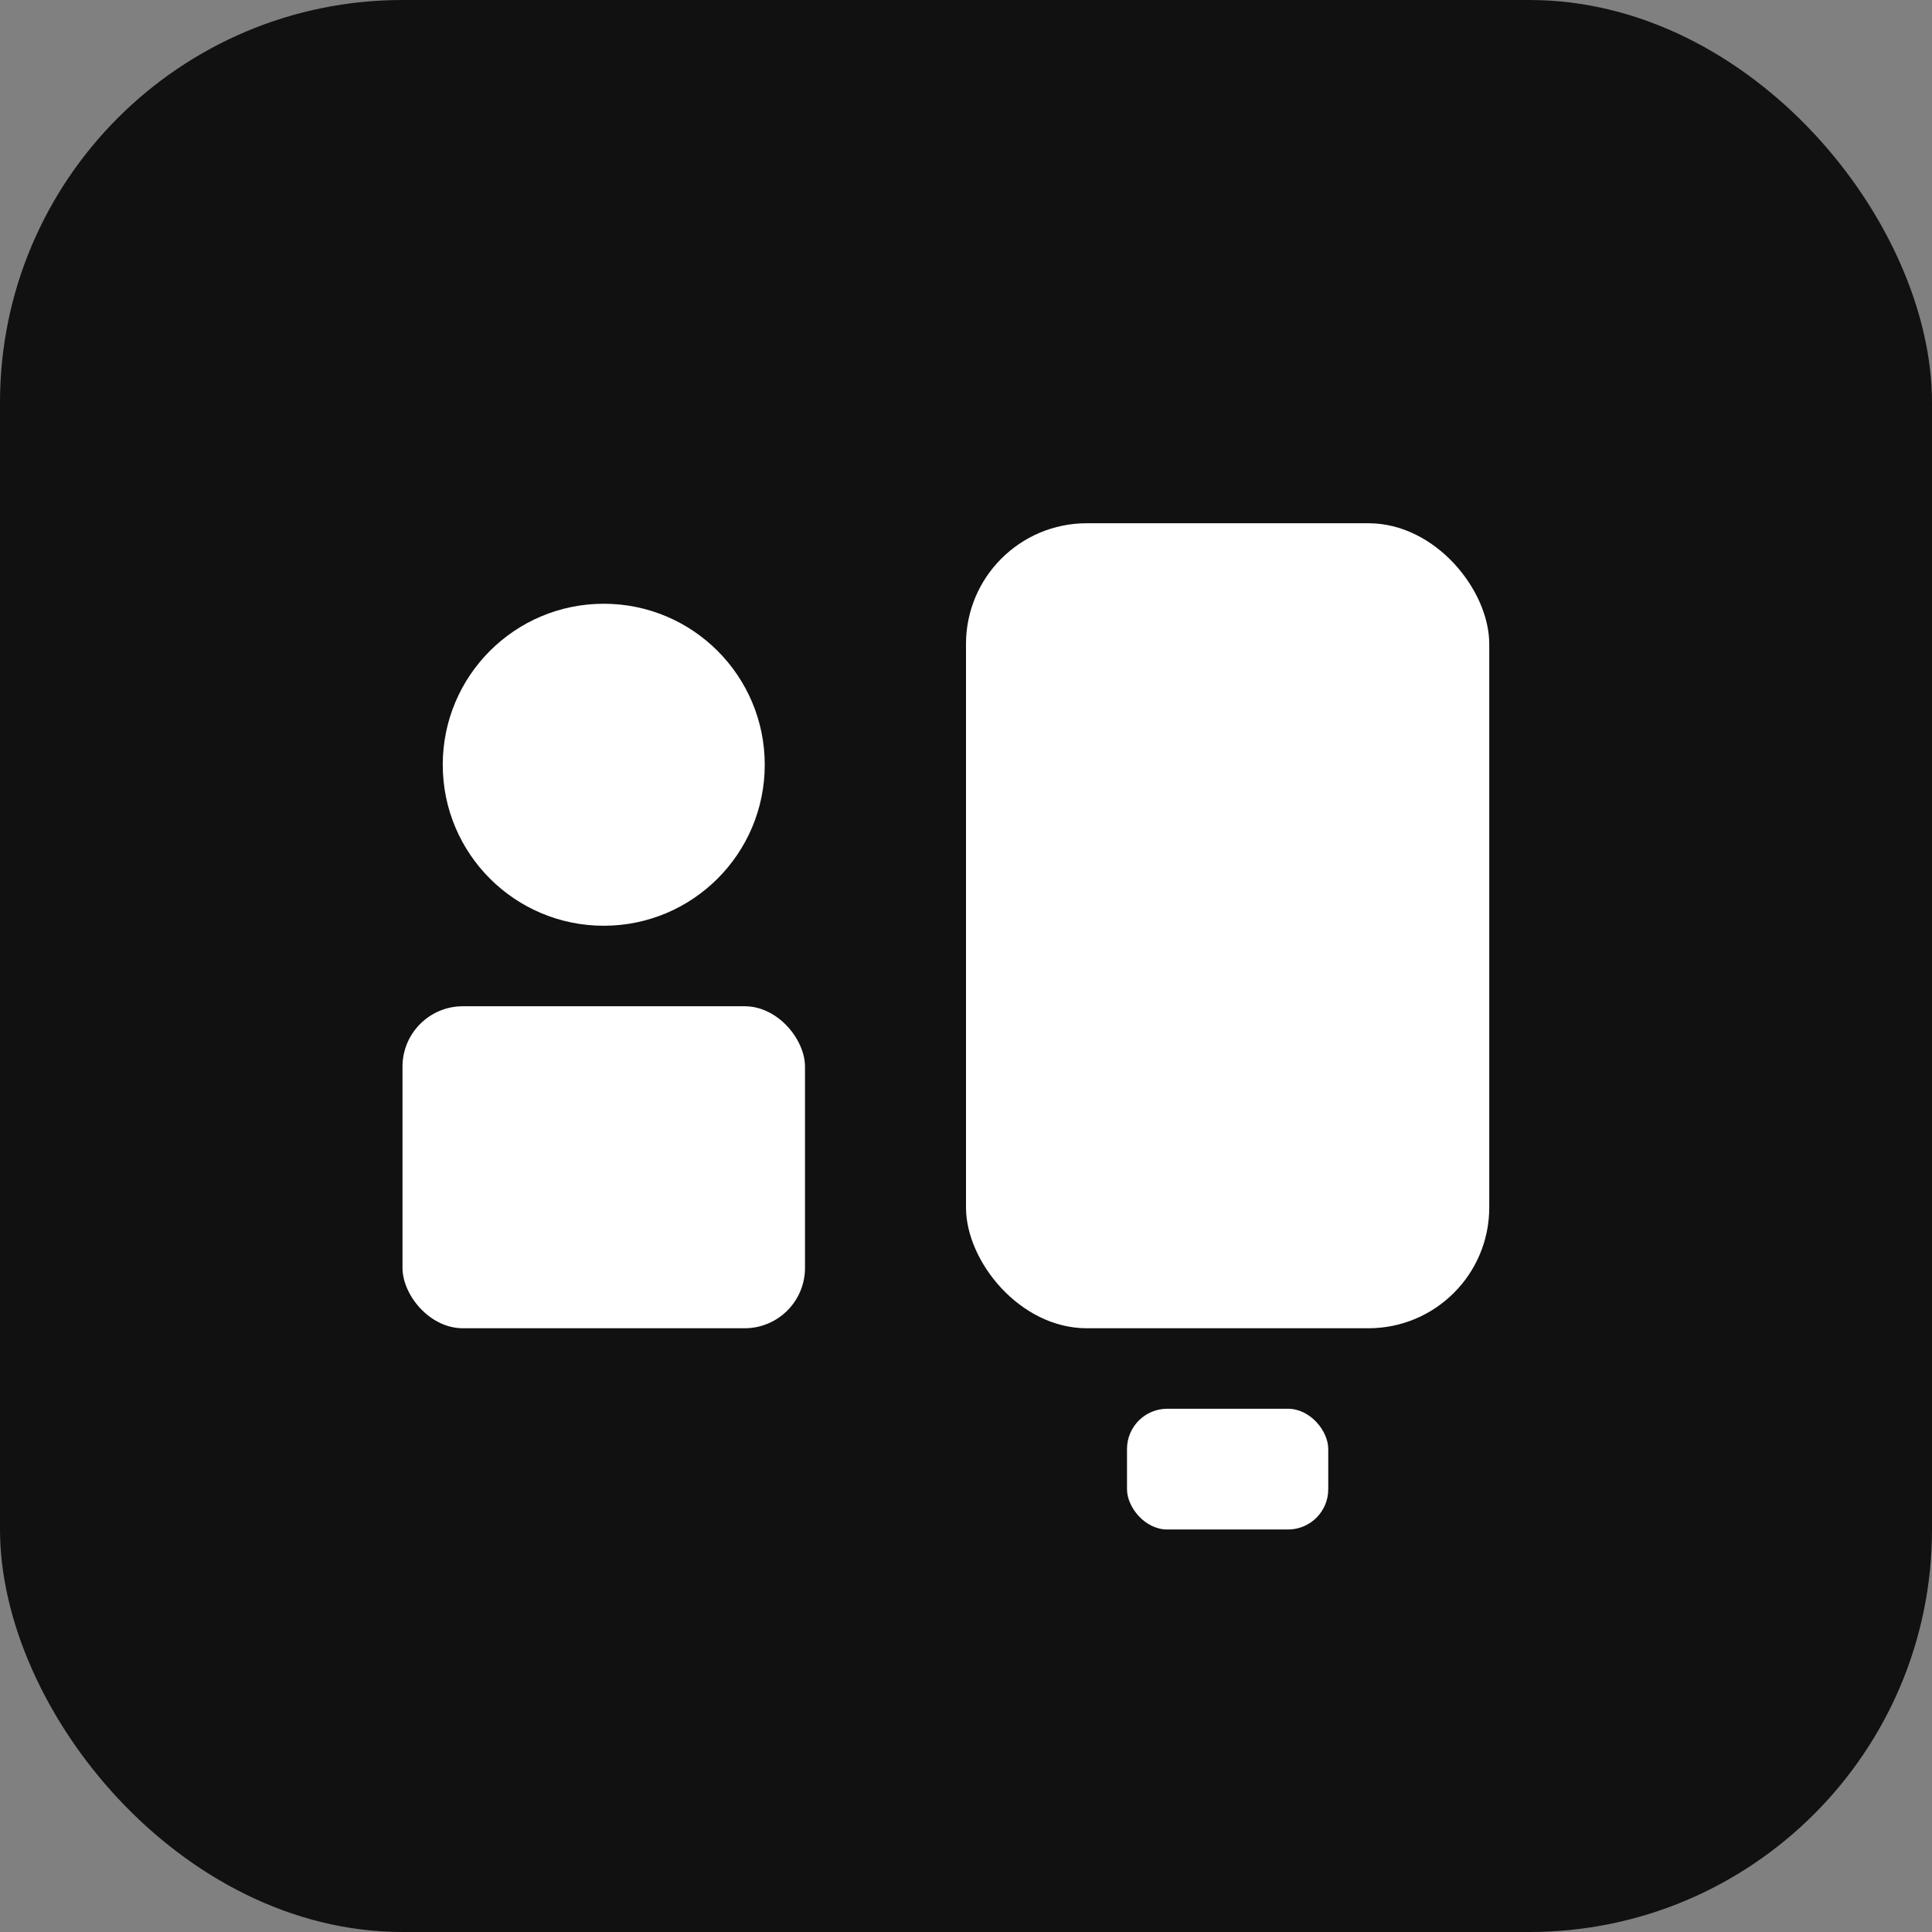 <svg xmlns="http://www.w3.org/2000/svg" width="96" height="96" viewBox="0 0 96 96" role="img" aria-label="Easy Tech Seniors logo">
  <rect x="0" y="0" width="96" height="96" fill="#808080" stroke="none"/>
  <rect width="96" height="96" rx="20" fill="#111"/>
  <g fill="#fff">
    <circle cx="30" cy="38" r="8"/>
    <rect x="20" y="50" width="20" height="16" rx="3"/>
    <rect x="48" y="26" width="26" height="40" rx="6"/>
    <rect x="56" y="70" width="10" height="6" rx="2"/>
  </g>
</svg>
